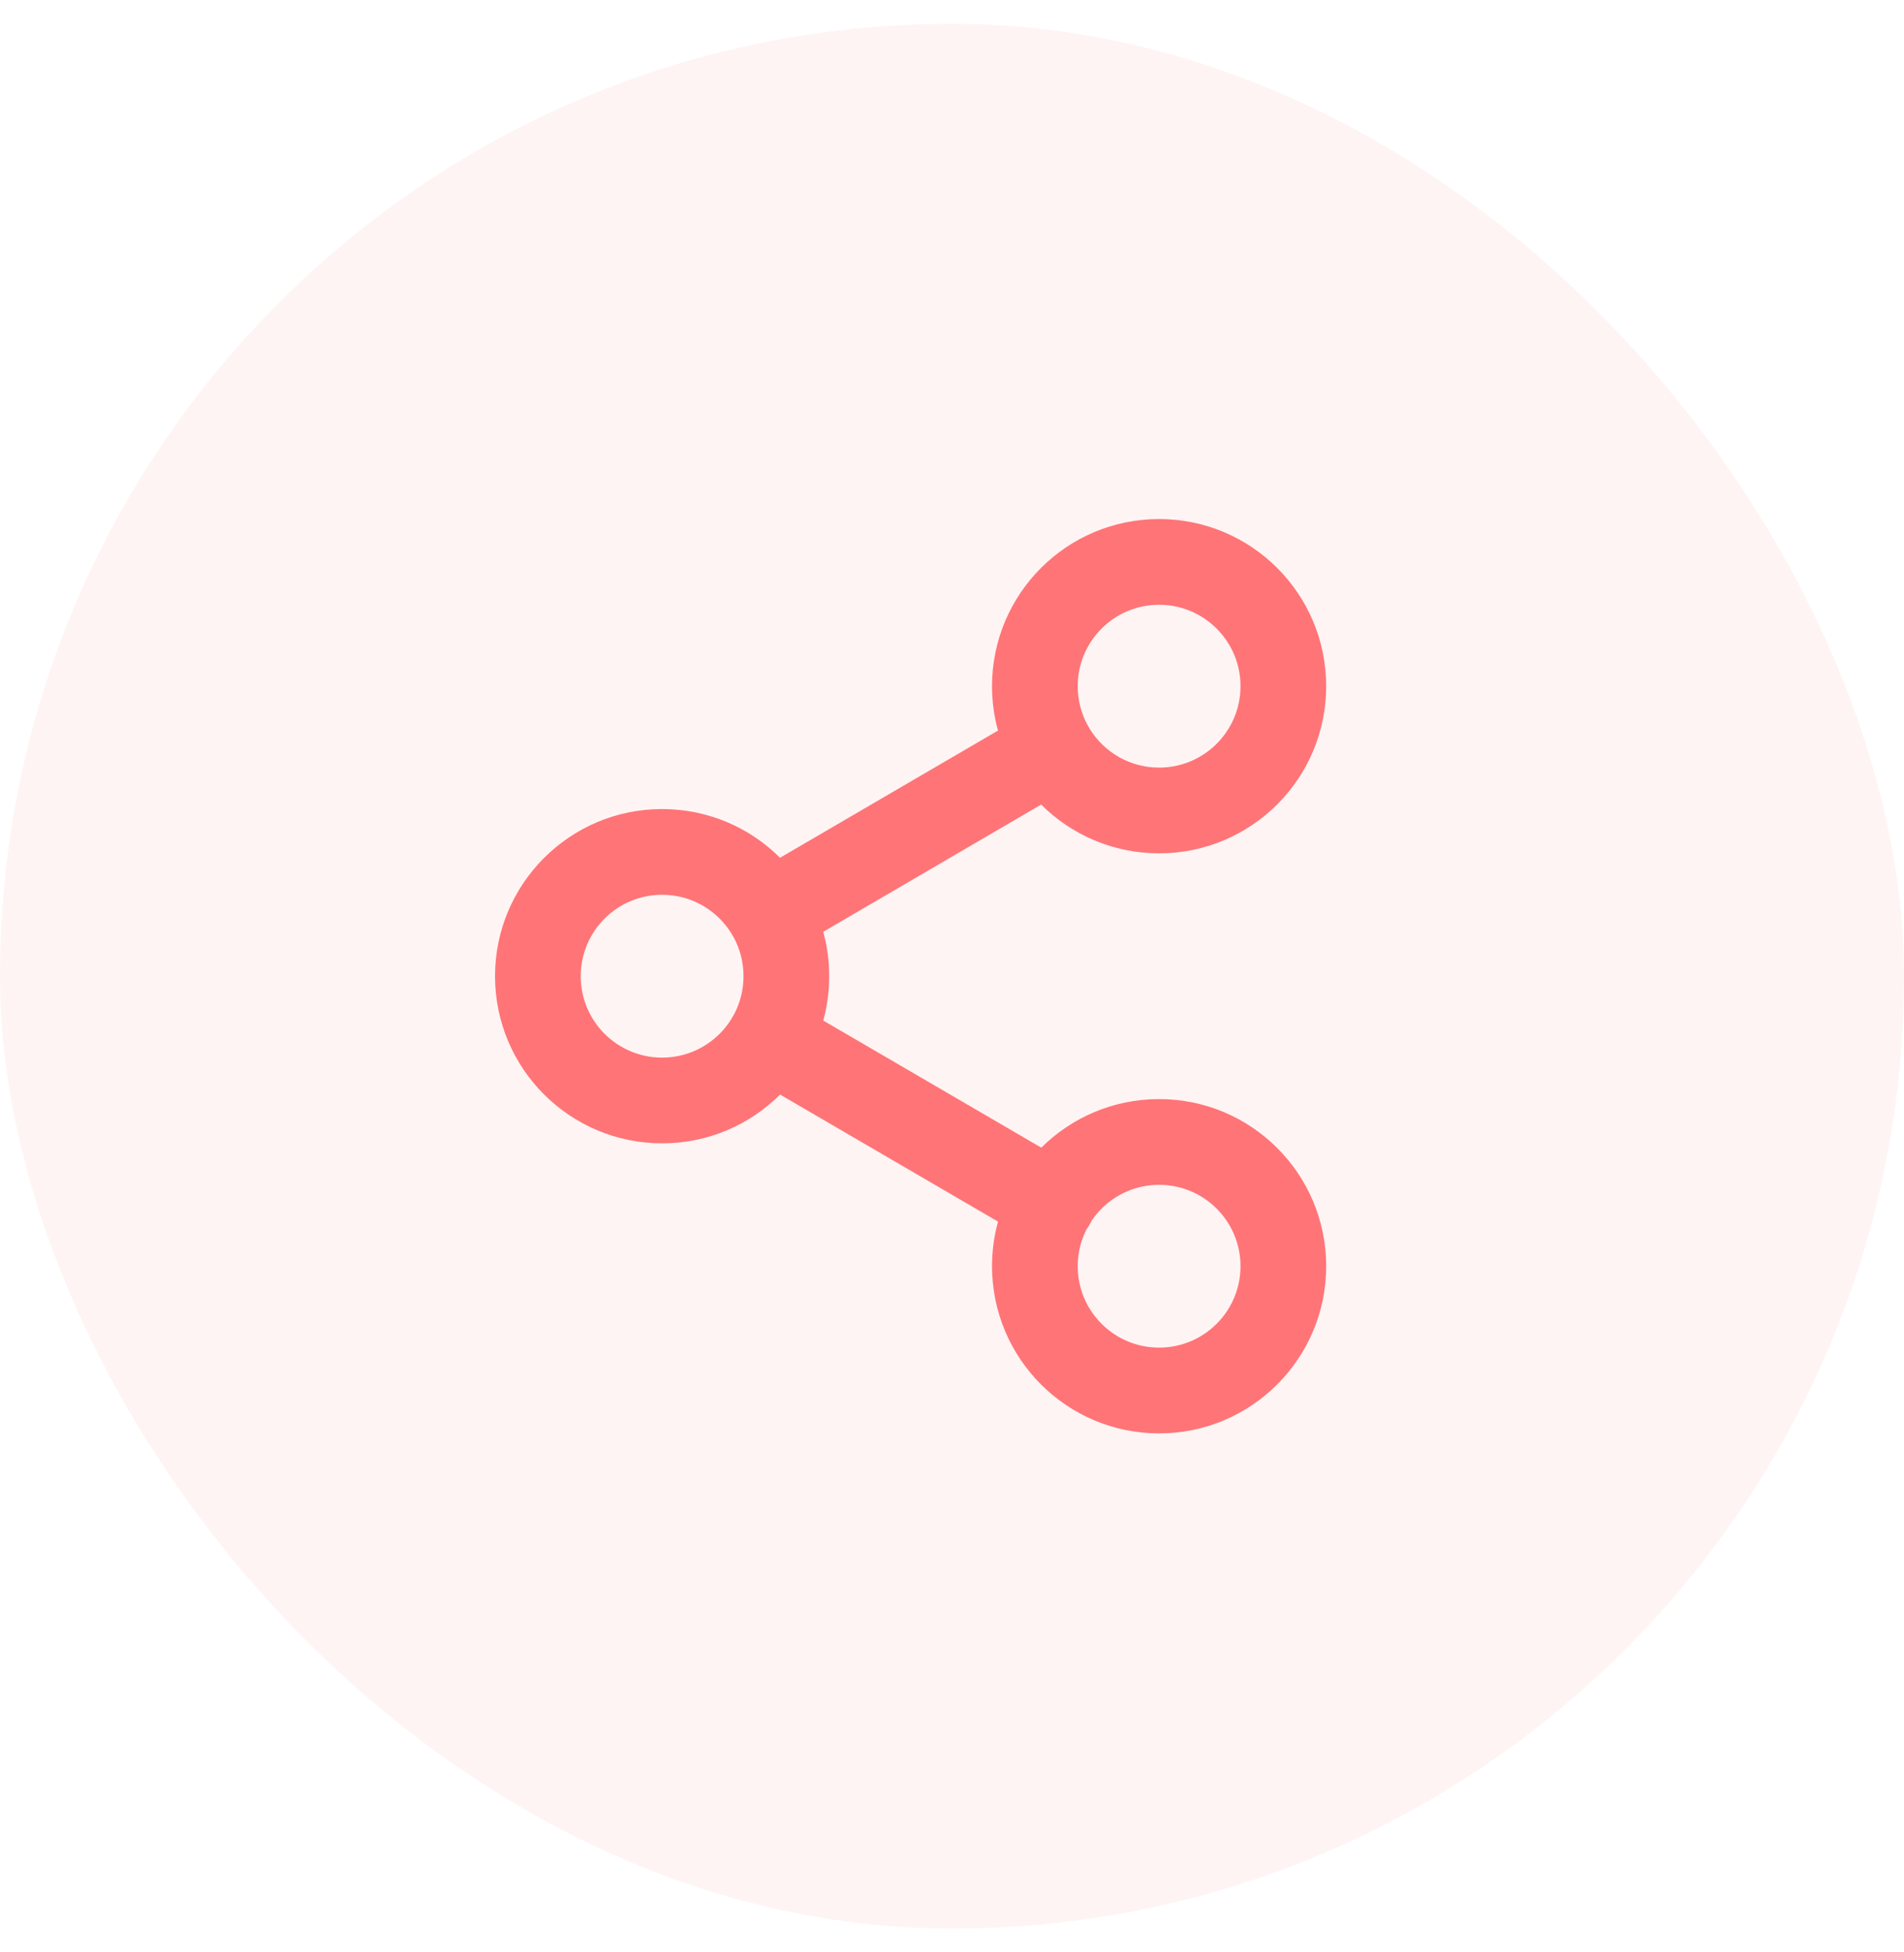 <svg width="40" height="41" viewBox="0 0 40 41" fill="none" xmlns="http://www.w3.org/2000/svg">
<rect y="0.5" width="40" height="40" rx="20" fill="#FF7477" fill-opacity="0.08"/>
<path fill-rule="evenodd" clip-rule="evenodd" d="M24.351 12.7C23.406 12.7 22.641 13.466 22.641 14.41C22.641 14.707 22.716 14.986 22.849 15.229C22.858 15.242 22.866 15.256 22.874 15.27C22.882 15.284 22.89 15.297 22.897 15.312C23.199 15.797 23.737 16.12 24.351 16.12C25.295 16.12 26.061 15.354 26.061 14.41C26.061 13.466 25.295 12.7 24.351 12.7ZM21.873 16.896C22.508 17.529 23.384 17.92 24.351 17.92C26.289 17.92 27.861 16.349 27.861 14.41C27.861 12.472 26.289 10.9 24.351 10.9C22.412 10.9 20.841 12.472 20.841 14.41C20.841 14.733 20.884 15.045 20.966 15.342L16.387 18.013C15.753 17.381 14.877 16.99 13.91 16.99C11.972 16.99 10.4 18.562 10.4 20.5C10.4 22.439 11.972 24.01 13.91 24.01C14.878 24.01 15.753 23.619 16.388 22.986L20.967 25.654C20.885 25.952 20.841 26.266 20.841 26.59C20.841 28.529 22.412 30.101 24.351 30.101C26.289 30.101 27.861 28.529 27.861 26.59C27.861 24.652 26.289 23.081 24.351 23.081C23.385 23.081 22.511 23.47 21.876 24.101L17.296 21.432C17.377 21.135 17.42 20.823 17.42 20.5C17.42 20.177 17.377 19.865 17.295 19.568L21.873 16.896ZM15.364 19.6C15.371 19.613 15.379 19.627 15.386 19.64C15.394 19.653 15.402 19.666 15.411 19.679C15.544 19.923 15.62 20.203 15.62 20.5C15.62 20.796 15.545 21.074 15.413 21.317C15.404 21.331 15.395 21.346 15.386 21.361C15.378 21.375 15.37 21.39 15.362 21.404C15.06 21.888 14.523 22.21 13.91 22.21C12.966 22.21 12.2 21.445 12.2 20.5C12.2 19.556 12.966 18.79 13.91 18.79C14.524 18.79 15.063 19.114 15.364 19.6ZM22.641 26.59C22.641 26.312 22.707 26.05 22.825 25.818C22.846 25.79 22.865 25.76 22.883 25.729C22.901 25.7 22.916 25.67 22.93 25.639C23.236 25.182 23.758 24.881 24.351 24.881C25.295 24.881 26.061 25.646 26.061 26.59C26.061 27.535 25.295 28.3 24.351 28.3C23.406 28.3 22.641 27.535 22.641 26.59Z" fill="#FF7477"/>
</svg>
